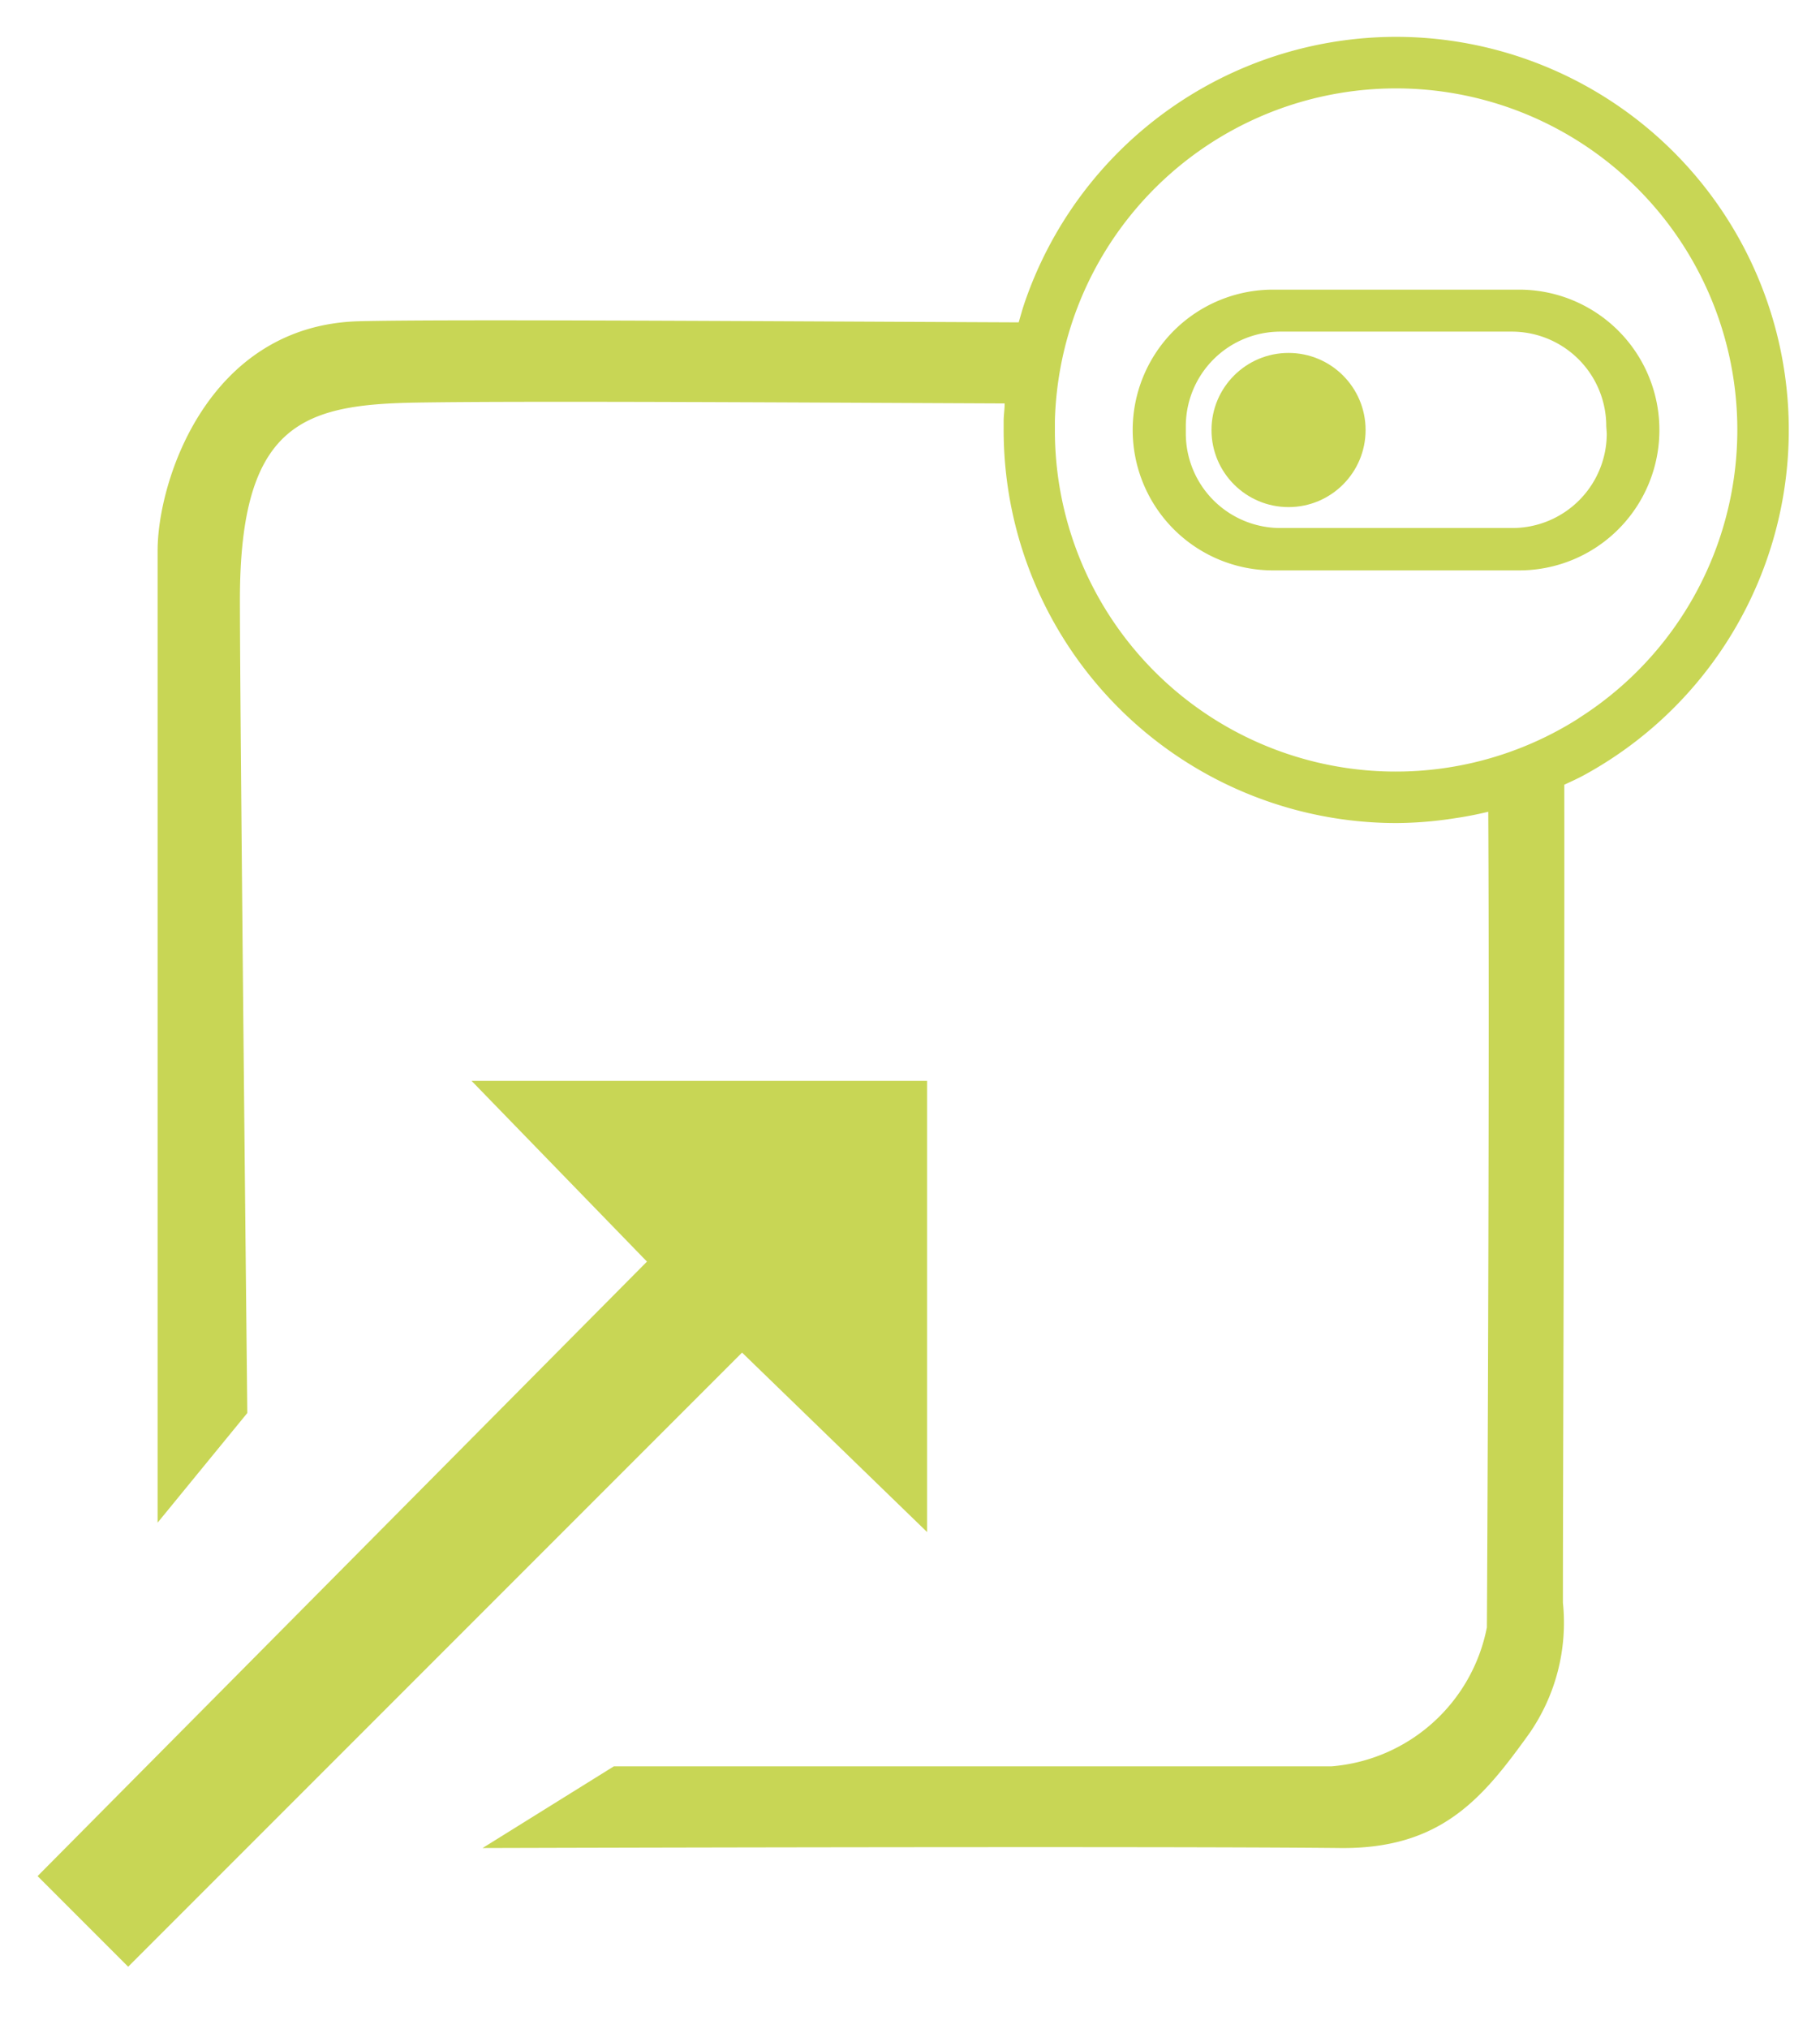 <svg id="Warstwa_1" data-name="Warstwa 1" xmlns="http://www.w3.org/2000/svg" viewBox="0 0 145.27 161.87"><g id="Group_79" data-name="Group 79"><g id="Group_77" data-name="Group 77"><g id="Group_76" data-name="Group 76"><path id="Path_54" data-name="Path 54" d="M111.44,2.94A31.37,31.37,0,0,0,81.75,24.25c-.16.48-.3,1-.44,1.47-21.13-.09-45.84-.26-52.62-.09-12.08.3-16.11,12.71-16.11,18.31v77.55l7.16-8.75s-.59-55.63-.59-64.89c0-14.17,5.14-15.59,14.23-15.73s30.76,0,46.81.07c0,.44-.07.88-.08,1.34,0,.26,0,.51,0,.78a31.36,31.36,0,0,0,31.37,31.36,31,31,0,0,0,4.61-.38c.91-.13,1.82-.31,2.7-.52.12,21.61-.1,65-.11,65.08a13.77,13.77,0,0,1-12.38,11.08H49l-10.48,6.52s53.55-.16,68.46,0c8.08.08,11.39-4,15.08-9.13a15.5,15.5,0,0,0,2.69-10.44c0-10.73.14-44,.11-65.27.56-.26,1.12-.51,1.66-.81a31.37,31.37,0,0,0-15.1-58.86ZM126,57.32a27.21,27.21,0,0,1-41.8-23h0c0-.25,0-.49,0-.73A27.24,27.24,0,1,1,126,57.31Z" fill="#c8d655"/><path id="Path_55" data-name="Path 55" d="M74,122.24v-36H37.64l14,14.42L3,149.69l7.23,7.23,49-49Z" fill="#c8d655"/></g></g><g id="Group_78" data-name="Group 78"><path id="Path_56" data-name="Path 56" d="M121.25,23.11H101.62a11.2,11.2,0,0,0-11.21,11.2h0a11.2,11.2,0,0,0,11.2,11.2h19.64a11.19,11.19,0,0,0,11.2-11.2h0a11.19,11.19,0,0,0-11.2-11.2Zm7,11.48a7.54,7.54,0,0,1-7.53,7.54H102.19a7.55,7.55,0,0,1-7.54-7.54V34a7.55,7.55,0,0,1,7.54-7.54h18.49A7.54,7.54,0,0,1,128.21,34Z" fill="#c8d655"/><circle id="Ellipse_8" data-name="Ellipse 8" cx="102.85" cy="34.31" r="6.15" fill="#c8d655"/></g></g></svg>